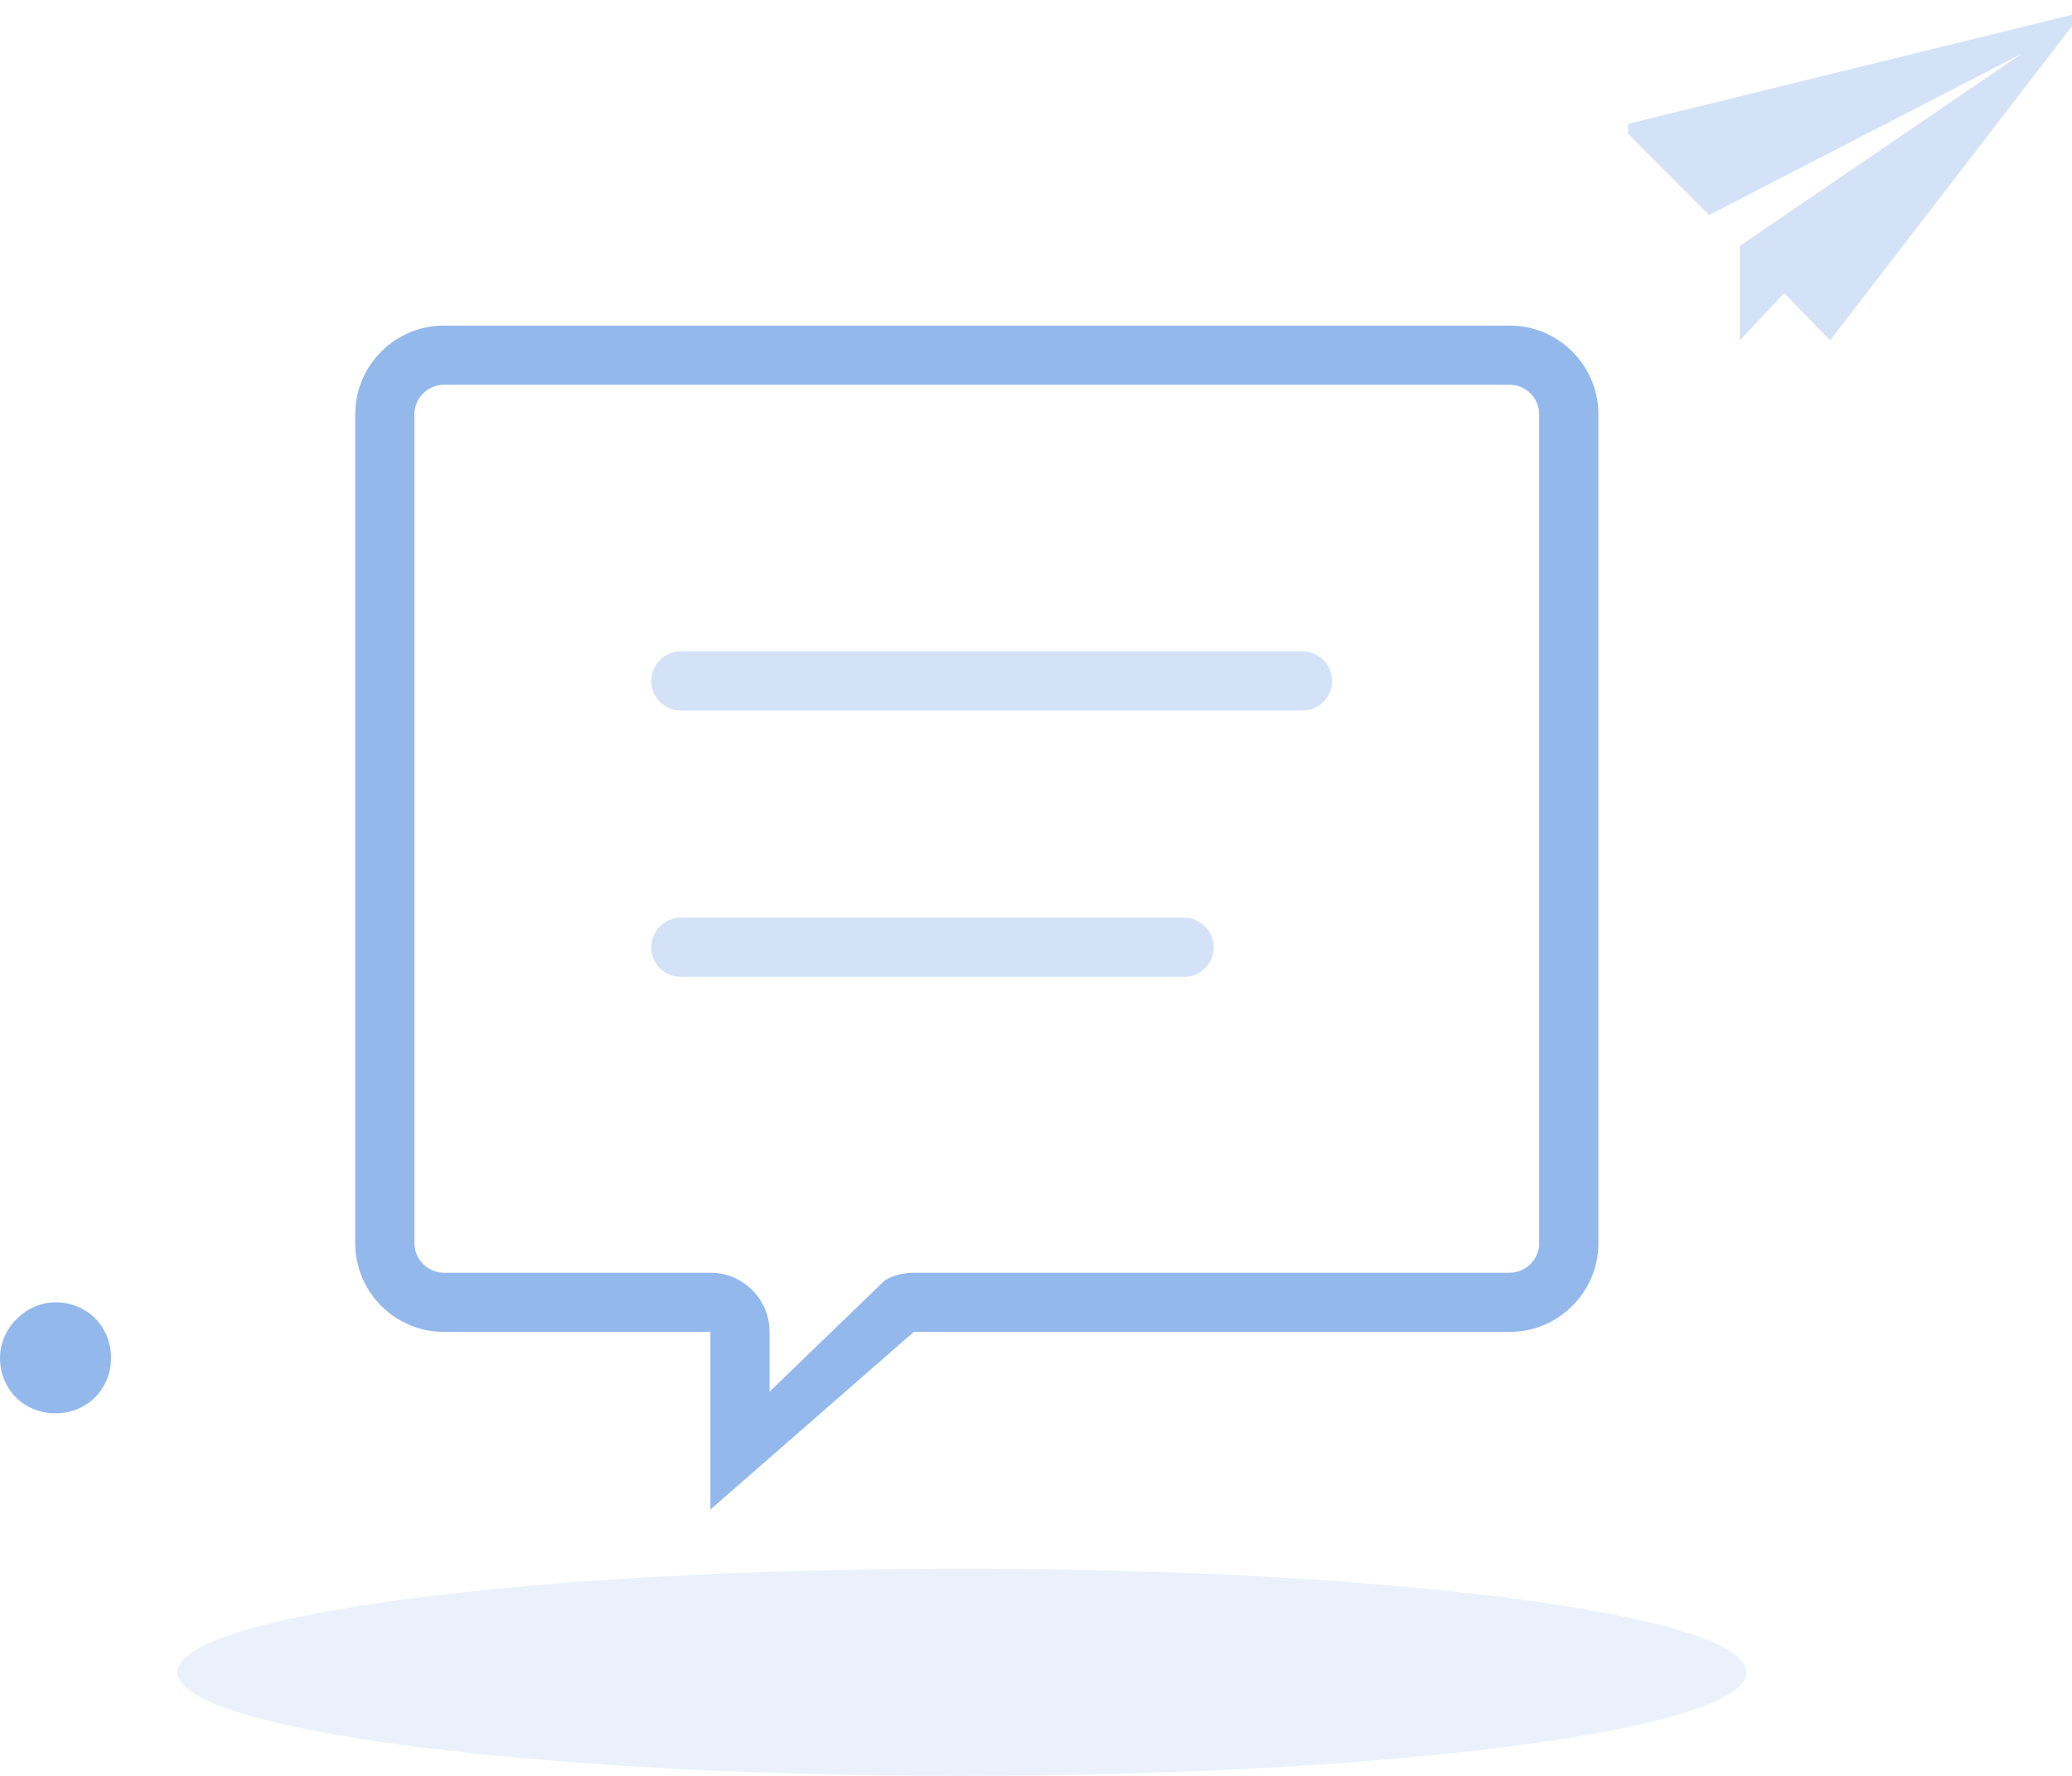 <?xml version="1.0" encoding="UTF-8"?>
<svg width="70px" height="60px" viewBox="0 0 70 60" version="1.1" xmlns="http://www.w3.org/2000/svg" xmlns:xlink="http://www.w3.org/1999/xlink">
    <title>消息</title>
    <g id="页面2" stroke="none" stroke-width="1" fill="none" fill-rule="evenodd">
        <g id="icon" transform="translate(-727, -67)" fill-rule="nonzero">
            <g id="消息" transform="translate(727, 67)">
                <rect id="矩形" fill="#000000" opacity="0" x="17" y="18" width="32" height="32"></rect>
                <path d="M51,11 L15,11 C13.346,11 12,12.346 12,14 L12,42 C12,43.654 13.346,45 15,45 L24,45 L24,51 L30.87,45 L51,45 C52.654,45 54,43.654 54,42 L54,14 C54,12.346 52.654,11 51,11 Z M52,42 C52,42.552 51.552,43 51,43 L30.87,43 C30.529,43 30.193,43.088 29.899,43.252 L25.999,47.02 L25.999,45 C25.999,43.897 25.102,43 23.999,43 L15,43 C14.449,43 14,42.552 14,42 L14,14 C14,13.449 14.449,13 15,13 L51,13 C51.552,13 52,13.449 52,14 L52,42 Z" id="形状" fill="#2872DB" opacity="0.5"></path>
                <path d="M6,56.5 C6,58.433 17.864,60 32.5,60 C47.136,60 59,58.433 59,56.5 C59,54.567 47.136,53 32.5,53 C17.864,53 6,54.567 6,56.5 Z" id="路径" fill="#2872DB" opacity="0.1"></path>
                <path d="M1.875,47.75 C2.938,47.75 3.75,46.938 3.75,45.875 C3.75,44.812 2.938,44 1.875,44 C0.875,44 0,44.875 0,45.875 C0,46.938 0.812,47.75 1.875,47.75 Z" id="形状" fill="#2872DB" opacity="0.5"></path>
                <polygon id="路径" fill="#2872DB" opacity="0.2" points="55 4.185 55 4.515 57.741 7.265 68.293 1.82 58.776 8.31 58.776 11.5 60.276 9.905 60.276 9.85 60.276 9.905 61.828 11.5 70 0.885 70 0.5"></polygon>
                <path d="M40.002,31.007 L23.002,31.007 C22.45,31.007 22.002,31.455 22.002,32.007 C22.002,32.559 22.45,33.007 23.002,33.007 L40.002,33.007 C40.555,33.007 41.002,32.559 41.002,32.007 C41.002,31.455 40.555,31.007 40.002,31.007 Z" id="路径" fill="#2872DB" opacity="0.2"></path>
                <path d="M44.002,22.007 L23.002,22.007 C22.45,22.007 22.002,22.455 22.002,23.007 C22.002,23.559 22.45,24.007 23.002,24.007 L44.002,24.007 C44.555,24.007 45.002,23.559 45.002,23.007 C45.002,22.455 44.555,22.007 44.002,22.007 Z" id="路径" fill="#2872DB" opacity="0.2"></path>
            </g>
        </g>
    </g>
</svg>